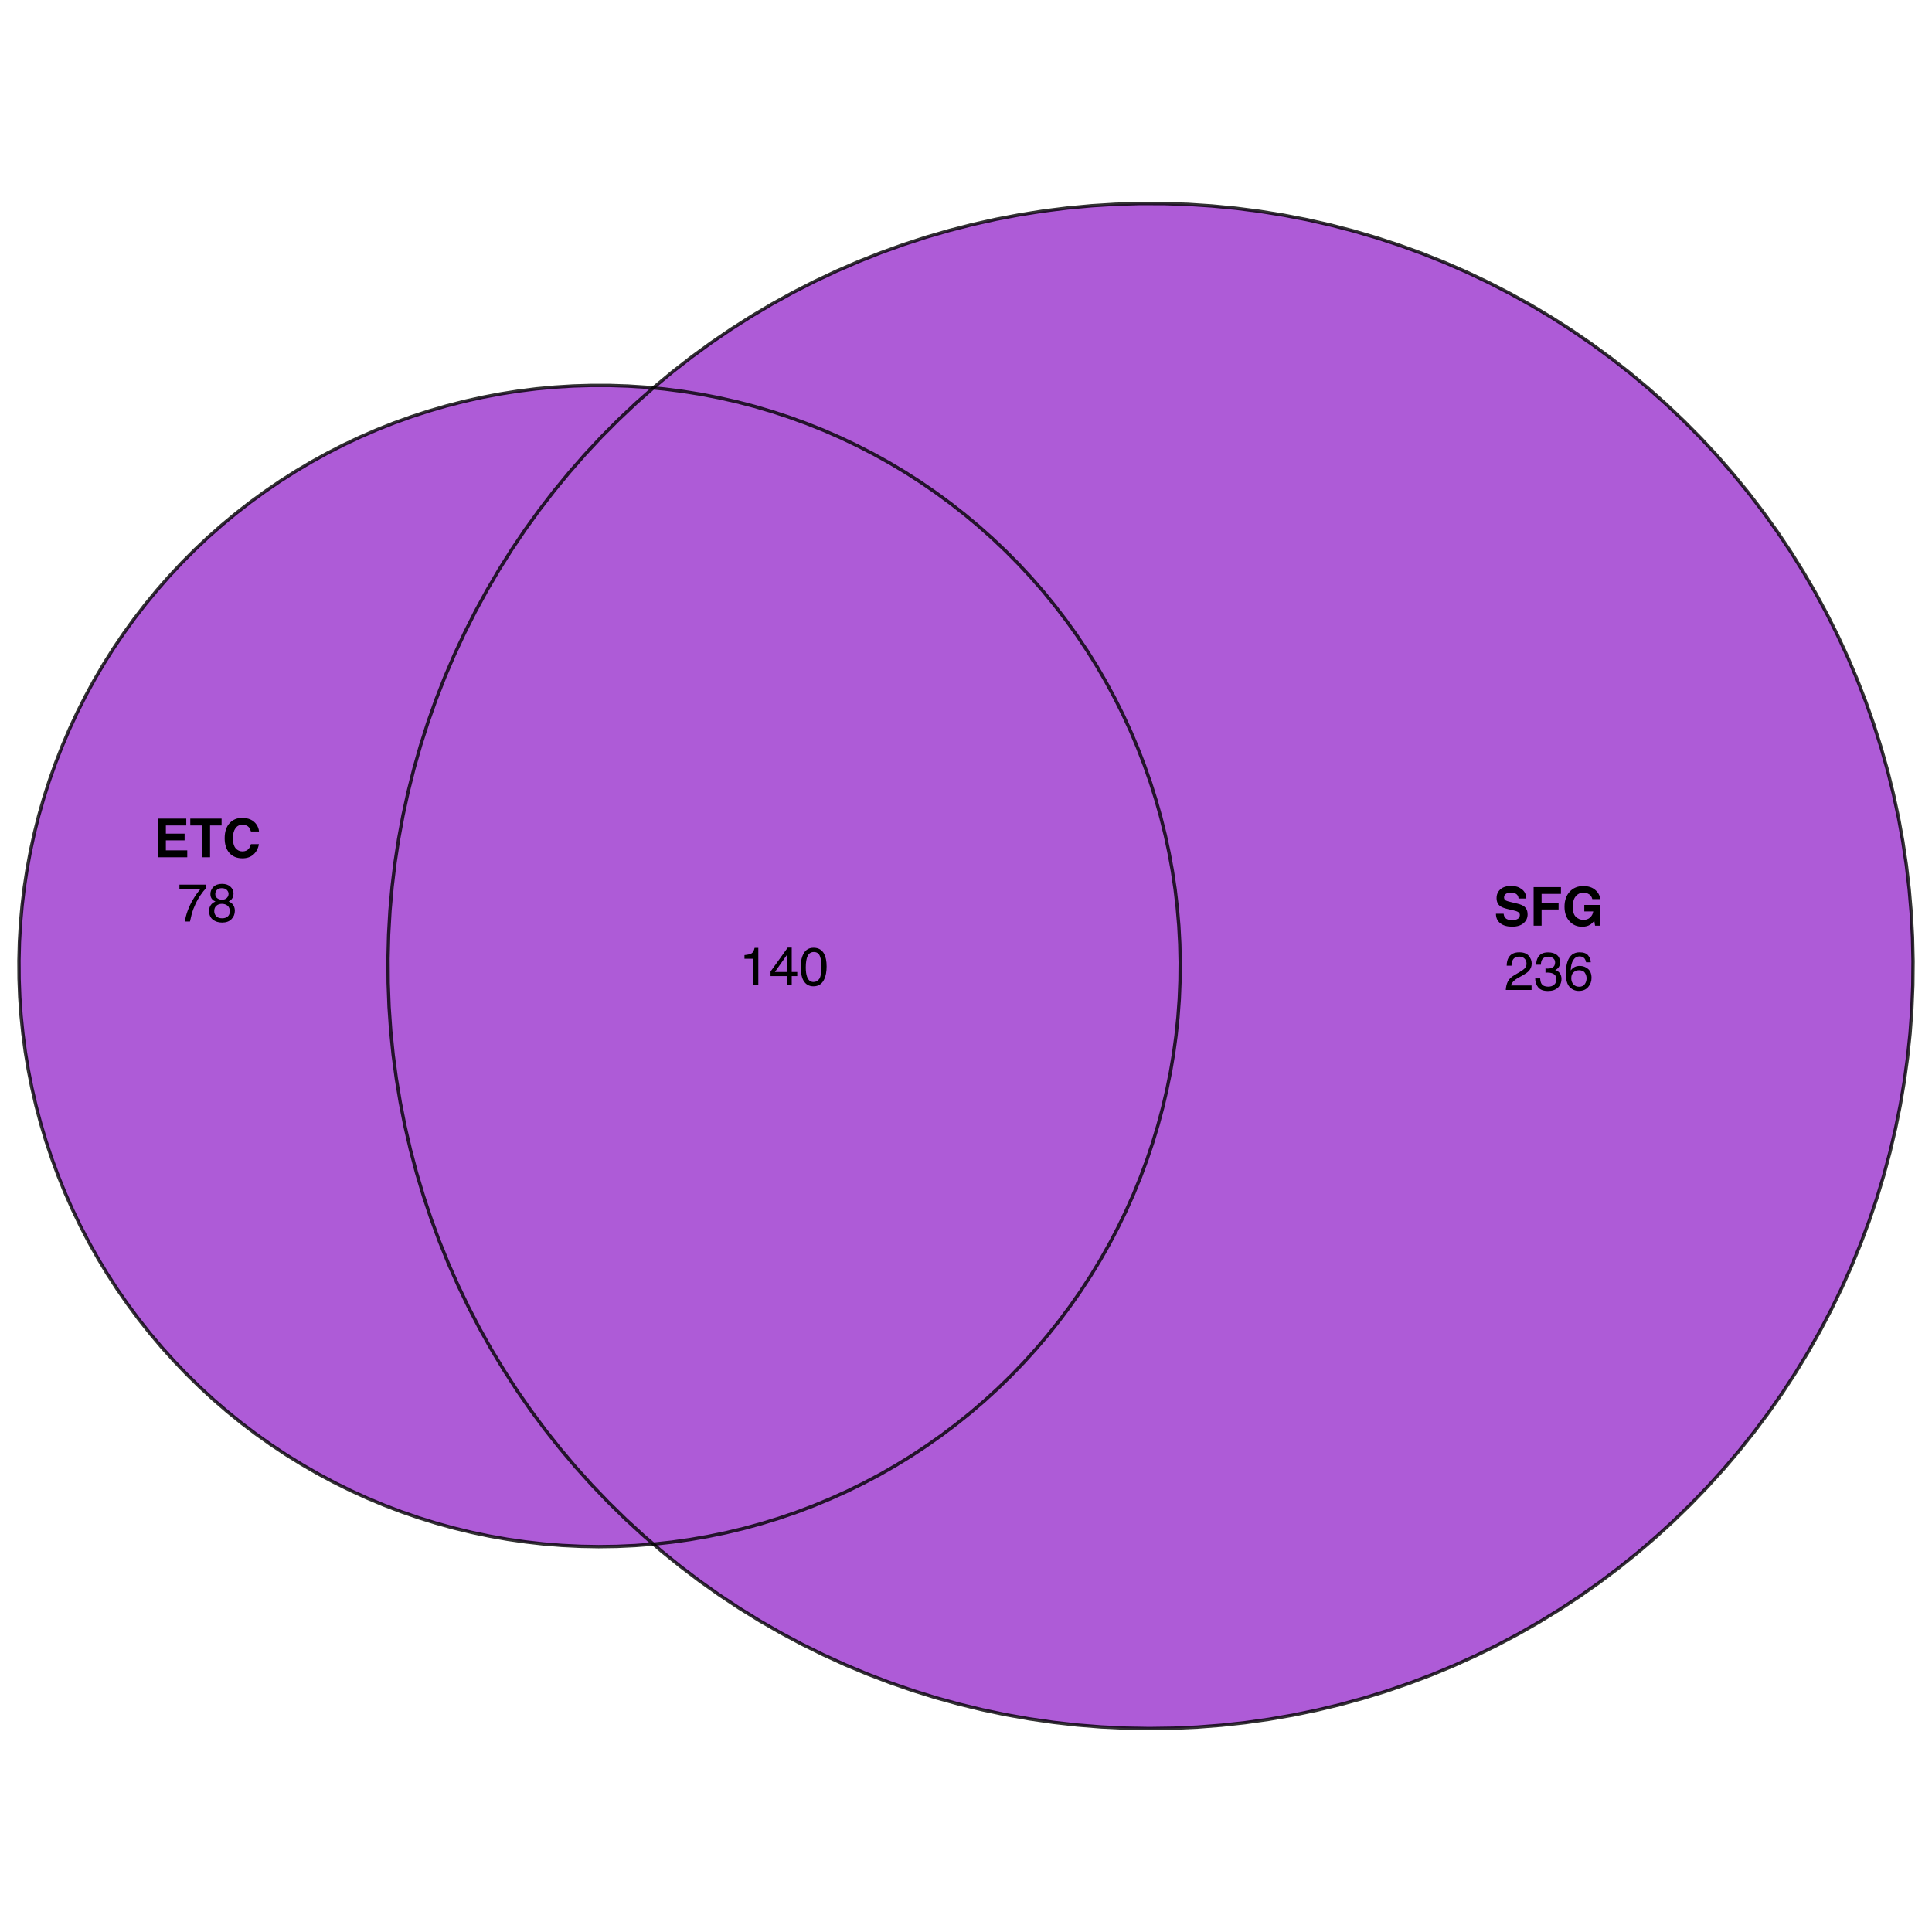 <?xml version="1.0" encoding="UTF-8"?>
<svg xmlns="http://www.w3.org/2000/svg" xmlns:xlink="http://www.w3.org/1999/xlink" width="432pt" height="432pt" viewBox="0 0 432 432" version="1.1">
<defs>
<g>
<symbol overflow="visible" id="glyph0-0">
<path style="stroke:none;" d="M 0.906 -8.641 L 7.859 -8.641 L 7.859 0 L 0.906 0 Z M 6.781 -1.078 L 6.781 -7.562 L 1.984 -7.562 L 1.984 -1.078 Z M 6.781 -1.078 "/>
</symbol>
<symbol overflow="visible" id="glyph0-1">
<path style="stroke:none;" d="M 6.922 -3.781 L 2.734 -3.781 L 2.734 -1.547 L 7.516 -1.547 L 7.516 0 L 0.969 0 L 0.969 -8.641 L 7.297 -8.641 L 7.297 -7.109 L 2.734 -7.109 L 2.734 -5.281 L 6.922 -5.281 Z M 6.922 -3.781 "/>
</symbol>
<symbol overflow="visible" id="glyph0-2">
<path style="stroke:none;" d="M 7.188 -8.641 L 7.188 -7.109 L 4.609 -7.109 L 4.609 0 L 2.797 0 L 2.797 -7.109 L 0.188 -7.109 L 0.188 -8.641 Z M 7.188 -8.641 "/>
</symbol>
<symbol overflow="visible" id="glyph0-3">
<path style="stroke:none;" d="M 7.016 -0.641 C 6.367 -0.055 5.539 0.234 4.531 0.234 C 3.289 0.234 2.316 -0.16 1.609 -0.953 C 0.898 -1.754 0.547 -2.852 0.547 -4.25 C 0.547 -5.758 0.945 -6.922 1.75 -7.734 C 2.457 -8.441 3.352 -8.797 4.438 -8.797 C 5.883 -8.797 6.945 -8.32 7.625 -7.375 C 8 -6.832 8.195 -6.297 8.219 -5.766 L 6.422 -5.766 C 6.297 -6.172 6.145 -6.484 5.969 -6.703 C 5.633 -7.078 5.145 -7.266 4.5 -7.266 C 3.844 -7.266 3.328 -7 2.953 -6.469 C 2.578 -5.938 2.391 -5.188 2.391 -4.219 C 2.391 -3.25 2.586 -2.52 2.984 -2.031 C 3.391 -1.551 3.898 -1.312 4.516 -1.312 C 5.148 -1.312 5.629 -1.52 5.953 -1.938 C 6.141 -2.164 6.297 -2.5 6.422 -2.938 L 8.203 -2.938 C 8.047 -2 7.648 -1.234 7.016 -0.641 Z M 7.016 -0.641 "/>
</symbol>
<symbol overflow="visible" id="glyph0-4">
<path style="stroke:none;" d="M 4.047 -1.25 C 4.473 -1.25 4.82 -1.297 5.094 -1.391 C 5.594 -1.566 5.844 -1.898 5.844 -2.391 C 5.844 -2.672 5.719 -2.891 5.469 -3.047 C 5.219 -3.203 4.828 -3.336 4.297 -3.453 L 3.375 -3.656 C 2.477 -3.863 1.859 -4.086 1.516 -4.328 C 0.93 -4.723 0.641 -5.344 0.641 -6.188 C 0.641 -6.969 0.922 -7.613 1.484 -8.125 C 2.047 -8.633 2.875 -8.891 3.969 -8.891 C 4.875 -8.891 5.645 -8.645 6.281 -8.156 C 6.926 -7.676 7.266 -6.977 7.297 -6.062 L 5.562 -6.062 C 5.531 -6.582 5.305 -6.953 4.891 -7.172 C 4.609 -7.316 4.258 -7.391 3.844 -7.391 C 3.375 -7.391 3 -7.297 2.719 -7.109 C 2.445 -6.922 2.312 -6.66 2.312 -6.328 C 2.312 -6.016 2.445 -5.781 2.719 -5.625 C 2.895 -5.531 3.27 -5.414 3.844 -5.281 L 5.328 -4.922 C 5.984 -4.766 6.477 -4.555 6.812 -4.297 C 7.32 -3.891 7.578 -3.301 7.578 -2.531 C 7.578 -1.738 7.273 -1.082 6.672 -0.562 C 6.066 -0.039 5.219 0.219 4.125 0.219 C 3 0.219 2.113 -0.035 1.469 -0.547 C 0.82 -1.055 0.5 -1.766 0.5 -2.672 L 2.219 -2.672 C 2.27 -2.273 2.379 -1.977 2.547 -1.781 C 2.836 -1.426 3.336 -1.25 4.047 -1.25 Z M 4.047 -1.25 "/>
</symbol>
<symbol overflow="visible" id="glyph0-5">
<path style="stroke:none;" d="M 7.031 -7.109 L 2.703 -7.109 L 2.703 -5.125 L 6.5 -5.125 L 6.5 -3.625 L 2.703 -3.625 L 2.703 0 L 0.922 0 L 0.922 -8.625 L 7.031 -8.625 Z M 7.031 -7.109 "/>
</symbol>
<symbol overflow="visible" id="glyph0-6">
<path style="stroke:none;" d="M 6.219 -0.219 C 5.738 0.082 5.148 0.234 4.453 0.234 C 3.305 0.234 2.367 -0.164 1.641 -0.969 C 0.879 -1.758 0.5 -2.848 0.5 -4.234 C 0.5 -5.629 0.883 -6.75 1.656 -7.594 C 2.426 -8.438 3.441 -8.859 4.703 -8.859 C 5.805 -8.859 6.688 -8.578 7.344 -8.016 C 8.008 -7.461 8.395 -6.77 8.5 -5.938 L 6.719 -5.938 C 6.582 -6.531 6.25 -6.941 5.719 -7.172 C 5.426 -7.305 5.098 -7.375 4.734 -7.375 C 4.035 -7.375 3.461 -7.109 3.016 -6.578 C 2.566 -6.055 2.344 -5.27 2.344 -4.219 C 2.344 -3.156 2.582 -2.398 3.062 -1.953 C 3.551 -1.516 4.102 -1.297 4.719 -1.297 C 5.32 -1.297 5.816 -1.469 6.203 -1.812 C 6.598 -2.164 6.836 -2.625 6.922 -3.188 L 4.922 -3.188 L 4.922 -4.641 L 8.531 -4.641 L 8.531 0 L 7.328 0 L 7.156 -1.078 C 6.801 -0.672 6.488 -0.383 6.219 -0.219 Z M 6.219 -0.219 "/>
</symbol>
<symbol overflow="visible" id="glyph1-0">
<path style="stroke:none;" d="M 0.391 0 L 0.391 -8.609 L 7.219 -8.609 L 7.219 0 Z M 6.141 -1.078 L 6.141 -7.531 L 1.469 -7.531 L 1.469 -1.078 Z M 6.141 -1.078 "/>
</symbol>
<symbol overflow="visible" id="glyph1-1">
<path style="stroke:none;" d="M 6.281 -8.25 L 6.281 -7.328 C 6.008 -7.066 5.648 -6.613 5.203 -5.969 C 4.754 -5.32 4.359 -4.625 4.016 -3.875 C 3.672 -3.133 3.41 -2.469 3.234 -1.875 C 3.129 -1.488 2.984 -0.863 2.797 0 L 1.641 0 C 1.898 -1.602 2.484 -3.195 3.391 -4.781 C 3.93 -5.707 4.492 -6.508 5.078 -7.188 L 0.438 -7.188 L 0.438 -8.25 Z M 6.281 -8.25 "/>
</symbol>
<symbol overflow="visible" id="glyph1-2">
<path style="stroke:none;" d="M 3.266 -4.875 C 3.734 -4.875 4.098 -5.004 4.359 -5.266 C 4.617 -5.523 4.75 -5.832 4.75 -6.188 C 4.75 -6.5 4.625 -6.785 4.375 -7.047 C 4.125 -7.316 3.742 -7.453 3.234 -7.453 C 2.723 -7.453 2.352 -7.316 2.125 -7.047 C 1.895 -6.785 1.781 -6.484 1.781 -6.141 C 1.781 -5.742 1.926 -5.43 2.219 -5.203 C 2.52 -4.984 2.867 -4.875 3.266 -4.875 Z M 3.328 -0.719 C 3.816 -0.719 4.223 -0.848 4.547 -1.109 C 4.867 -1.379 5.031 -1.773 5.031 -2.297 C 5.031 -2.836 4.863 -3.25 4.531 -3.531 C 4.195 -3.812 3.77 -3.953 3.25 -3.953 C 2.75 -3.953 2.336 -3.805 2.016 -3.516 C 1.703 -3.234 1.547 -2.836 1.547 -2.328 C 1.547 -1.891 1.691 -1.508 1.984 -1.188 C 2.273 -0.875 2.723 -0.719 3.328 -0.719 Z M 1.828 -4.469 C 1.535 -4.594 1.305 -4.738 1.141 -4.906 C 0.836 -5.219 0.688 -5.625 0.688 -6.125 C 0.688 -6.75 0.91 -7.285 1.359 -7.734 C 1.816 -8.191 2.457 -8.422 3.281 -8.422 C 4.094 -8.422 4.723 -8.207 5.172 -7.781 C 5.629 -7.352 5.859 -6.859 5.859 -6.297 C 5.859 -5.773 5.727 -5.348 5.469 -5.016 C 5.32 -4.836 5.094 -4.66 4.781 -4.484 C 5.125 -4.328 5.395 -4.145 5.594 -3.938 C 5.969 -3.539 6.156 -3.031 6.156 -2.406 C 6.156 -1.664 5.906 -1.039 5.406 -0.531 C 4.914 -0.02 4.219 0.234 3.312 0.234 C 2.488 0.234 1.797 0.016 1.234 -0.422 C 0.672 -0.867 0.391 -1.516 0.391 -2.359 C 0.391 -2.848 0.508 -3.273 0.75 -3.641 C 0.988 -4.004 1.348 -4.281 1.828 -4.469 Z M 1.828 -4.469 "/>
</symbol>
<symbol overflow="visible" id="glyph1-3">
<path style="stroke:none;" d="M 0.375 0 C 0.414 -0.719 0.566 -1.344 0.828 -1.875 C 1.086 -2.414 1.594 -2.906 2.344 -3.344 L 3.469 -4 C 3.969 -4.289 4.32 -4.539 4.531 -4.75 C 4.852 -5.07 5.016 -5.441 5.016 -5.859 C 5.016 -6.348 4.863 -6.734 4.562 -7.016 C 4.27 -7.305 3.883 -7.453 3.406 -7.453 C 2.676 -7.453 2.176 -7.18 1.906 -6.641 C 1.75 -6.336 1.664 -5.93 1.656 -5.422 L 0.578 -5.422 C 0.586 -6.148 0.723 -6.742 0.984 -7.203 C 1.441 -8.016 2.25 -8.422 3.406 -8.422 C 4.363 -8.422 5.062 -8.16 5.5 -7.641 C 5.945 -7.117 6.172 -6.539 6.172 -5.906 C 6.172 -5.238 5.938 -4.664 5.469 -4.188 C 5.195 -3.906 4.707 -3.566 4 -3.172 L 3.188 -2.734 C 2.812 -2.523 2.516 -2.32 2.297 -2.125 C 1.898 -1.789 1.648 -1.414 1.547 -1 L 6.141 -1 L 6.141 0 Z M 0.375 0 "/>
</symbol>
<symbol overflow="visible" id="glyph1-4">
<path style="stroke:none;" d="M 3.125 0.234 C 2.125 0.234 1.398 -0.035 0.953 -0.578 C 0.504 -1.129 0.281 -1.797 0.281 -2.578 L 1.391 -2.578 C 1.43 -2.035 1.531 -1.641 1.688 -1.391 C 1.969 -0.953 2.461 -0.734 3.172 -0.734 C 3.734 -0.734 4.18 -0.879 4.516 -1.172 C 4.848 -1.473 5.016 -1.859 5.016 -2.328 C 5.016 -2.898 4.836 -3.301 4.484 -3.531 C 4.129 -3.77 3.641 -3.891 3.016 -3.891 C 2.941 -3.891 2.867 -3.883 2.797 -3.875 C 2.723 -3.875 2.648 -3.875 2.578 -3.875 L 2.578 -4.812 C 2.691 -4.789 2.785 -4.781 2.859 -4.781 C 2.93 -4.781 3.008 -4.781 3.094 -4.781 C 3.488 -4.781 3.812 -4.844 4.062 -4.969 C 4.508 -5.188 4.734 -5.578 4.734 -6.141 C 4.734 -6.555 4.582 -6.875 4.281 -7.094 C 3.988 -7.32 3.645 -7.438 3.25 -7.438 C 2.551 -7.438 2.066 -7.203 1.797 -6.734 C 1.648 -6.484 1.566 -6.117 1.547 -5.641 L 0.5 -5.641 C 0.5 -6.266 0.625 -6.797 0.875 -7.234 C 1.301 -8.016 2.055 -8.406 3.141 -8.406 C 3.992 -8.406 4.656 -8.211 5.125 -7.828 C 5.594 -7.453 5.828 -6.898 5.828 -6.172 C 5.828 -5.66 5.691 -5.242 5.422 -4.922 C 5.242 -4.723 5.02 -4.566 4.75 -4.453 C 5.188 -4.328 5.531 -4.094 5.781 -3.75 C 6.031 -3.406 6.156 -2.984 6.156 -2.484 C 6.156 -1.68 5.891 -1.023 5.359 -0.516 C 4.836 -0.016 4.094 0.234 3.125 0.234 Z M 3.125 0.234 "/>
</symbol>
<symbol overflow="visible" id="glyph1-5">
<path style="stroke:none;" d="M 3.516 -8.422 C 4.453 -8.422 5.102 -8.176 5.469 -7.688 C 5.844 -7.207 6.031 -6.707 6.031 -6.188 L 4.984 -6.188 C 4.922 -6.52 4.82 -6.781 4.688 -6.969 C 4.426 -7.32 4.039 -7.5 3.531 -7.5 C 2.938 -7.5 2.461 -7.223 2.109 -6.672 C 1.766 -6.129 1.578 -5.352 1.547 -4.344 C 1.785 -4.695 2.086 -4.961 2.453 -5.141 C 2.785 -5.297 3.16 -5.375 3.578 -5.375 C 4.285 -5.375 4.898 -5.148 5.422 -4.703 C 5.941 -4.254 6.203 -3.582 6.203 -2.688 C 6.203 -1.926 5.953 -1.25 5.453 -0.656 C 4.961 -0.07 4.258 0.219 3.344 0.219 C 2.551 0.219 1.867 -0.078 1.297 -0.672 C 0.734 -1.273 0.453 -2.281 0.453 -3.688 C 0.453 -4.727 0.578 -5.613 0.828 -6.344 C 1.316 -7.727 2.211 -8.422 3.516 -8.422 Z M 3.438 -0.719 C 3.988 -0.719 4.398 -0.906 4.672 -1.281 C 4.953 -1.656 5.094 -2.098 5.094 -2.609 C 5.094 -3.035 4.969 -3.441 4.719 -3.828 C 4.477 -4.211 4.031 -4.406 3.375 -4.406 C 2.926 -4.406 2.531 -4.254 2.188 -3.953 C 1.844 -3.66 1.672 -3.211 1.672 -2.609 C 1.672 -2.078 1.828 -1.629 2.141 -1.266 C 2.453 -0.898 2.883 -0.719 3.438 -0.719 Z M 3.438 -0.719 "/>
</symbol>
<symbol overflow="visible" id="glyph1-6">
<path style="stroke:none;" d="M 1.156 -5.938 L 1.156 -6.75 C 1.914 -6.82 2.441 -6.945 2.734 -7.125 C 3.035 -7.301 3.266 -7.711 3.422 -8.359 L 4.25 -8.359 L 4.25 0 L 3.125 0 L 3.125 -5.938 Z M 1.156 -5.938 "/>
</symbol>
<symbol overflow="visible" id="glyph1-7">
<path style="stroke:none;" d="M 3.969 -2.969 L 3.969 -6.781 L 1.281 -2.969 Z M 3.984 0 L 3.984 -2.047 L 0.312 -2.047 L 0.312 -3.078 L 4.156 -8.422 L 5.047 -8.422 L 5.047 -2.969 L 6.281 -2.969 L 6.281 -2.047 L 5.047 -2.047 L 5.047 0 Z M 3.984 0 "/>
</symbol>
<symbol overflow="visible" id="glyph1-8">
<path style="stroke:none;" d="M 3.25 -8.391 C 4.332 -8.391 5.117 -7.941 5.609 -7.047 C 5.984 -6.359 6.172 -5.41 6.172 -4.203 C 6.172 -3.066 6 -2.125 5.656 -1.375 C 5.164 -0.301 4.359 0.234 3.234 0.234 C 2.234 0.234 1.484 -0.203 0.984 -1.078 C 0.578 -1.816 0.375 -2.801 0.375 -4.031 C 0.375 -4.977 0.5 -5.797 0.75 -6.484 C 1.207 -7.754 2.039 -8.391 3.25 -8.391 Z M 3.234 -0.734 C 3.785 -0.734 4.223 -0.973 4.547 -1.453 C 4.867 -1.941 5.031 -2.848 5.031 -4.172 C 5.031 -5.117 4.91 -5.898 4.672 -6.516 C 4.441 -7.129 3.988 -7.438 3.312 -7.438 C 2.688 -7.438 2.227 -7.145 1.938 -6.562 C 1.656 -5.977 1.516 -5.117 1.516 -3.984 C 1.516 -3.129 1.609 -2.441 1.797 -1.922 C 2.078 -1.129 2.555 -0.734 3.234 -0.734 Z M 3.234 -0.734 "/>
</symbol>
</g>
</defs>
<g id="surface3501">
<rect x="0" y="0" width="432" height="432" style="fill:rgb(100%,100%,100%);fill-opacity:1;stroke:none;"/>
<path style=" stroke:none;fill-rule:nonzero;fill:rgb(60.392%,19.608%,80.392%);fill-opacity:0.8;" d="M 137.957 345.773 L 142.051 345.586 L 146.105 345.27 L 143.832 343.309 L 139.867 339.664 L 136.023 335.895 L 132.297 332.008 L 128.699 328.008 L 125.227 323.891 L 121.887 319.672 L 118.68 315.344 L 115.613 310.922 L 112.688 306.402 L 109.906 301.793 L 107.27 297.098 L 104.785 292.324 L 102.453 287.473 L 100.273 282.551 L 98.25 277.562 L 96.387 272.512 L 94.684 267.402 L 93.141 262.246 L 91.762 257.043 L 90.551 251.797 L 89.504 246.516 L 88.625 241.207 L 87.91 235.871 L 87.367 230.516 L 86.996 225.145 L 86.793 219.766 L 86.758 214.379 L 86.895 209 L 87.199 203.625 L 87.676 198.262 L 88.32 192.918 L 89.133 187.598 L 90.113 182.301 L 91.262 177.043 L 92.574 171.82 L 94.051 166.645 L 95.688 161.516 L 97.488 156.445 L 99.449 151.43 L 101.566 146.48 L 103.84 141.602 L 106.262 136.793 L 108.84 132.066 L 111.562 127.422 L 114.43 122.867 L 117.441 118.406 L 120.594 114.039 L 123.879 109.777 L 127.301 105.621 L 130.848 101.57 L 134.523 97.637 L 138.32 93.824 L 142.238 90.129 L 146.066 86.742 L 144.512 86.59 L 140.422 86.324 L 136.324 86.188 L 132.227 86.184 L 128.129 86.305 L 124.035 86.559 L 119.953 86.938 L 115.887 87.449 L 111.84 88.086 L 107.812 88.852 L 103.812 89.742 L 99.84 90.762 L 95.902 91.906 L 92.004 93.172 L 88.148 94.559 L 84.336 96.07 L 80.578 97.699 L 76.867 99.449 L 73.219 101.312 L 69.629 103.289 L 66.102 105.379 L 62.645 107.582 L 59.258 109.891 L 55.945 112.305 L 52.711 114.82 L 49.555 117.441 L 46.484 120.156 L 43.504 122.969 L 40.613 125.875 L 37.812 128.871 L 35.113 131.953 L 32.508 135.117 L 30.004 138.363 L 27.605 141.688 L 25.312 145.086 L 23.129 148.555 L 21.055 152.09 L 19.094 155.691 L 17.246 159.348 L 15.516 163.066 L 13.906 166.836 L 12.414 170.652 L 11.043 174.516 L 9.793 178.418 L 8.668 182.359 L 7.668 186.336 L 6.797 190.34 L 6.051 194.371 L 5.43 198.426 L 4.941 202.492 L 4.578 206.578 L 4.344 210.668 L 4.242 214.766 L 4.266 218.867 L 4.422 222.961 L 4.707 227.051 L 5.121 231.129 L 5.66 235.191 L 6.332 239.238 L 7.129 243.258 L 8.051 247.25 L 9.102 251.215 L 10.277 255.141 L 11.574 259.031 L 12.992 262.875 L 14.531 266.672 L 16.191 270.422 L 17.969 274.117 L 19.859 277.75 L 21.867 281.328 L 23.984 284.836 L 26.215 288.277 L 28.551 291.645 L 30.988 294.938 L 33.531 298.152 L 36.176 301.285 L 38.918 304.332 L 41.754 307.293 L 44.684 310.16 L 47.699 312.938 L 50.801 315.613 L 53.988 318.195 L 57.254 320.672 L 60.598 323.043 L 64.012 325.309 L 67.5 327.465 L 71.051 329.512 L 74.664 331.445 L 78.34 333.262 L 82.07 334.965 L 85.852 336.547 L 89.68 338.008 L 93.555 339.348 L 97.469 340.566 L 101.418 341.66 L 105.402 342.625 L 109.414 343.469 L 113.449 344.184 L 117.508 344.77 L 121.578 345.23 L 125.664 345.559 L 129.758 345.758 L 133.859 345.832 Z M 137.957 345.773 "/>
<path style=" stroke:none;fill-rule:nonzero;fill:rgb(60.392%,19.608%,80.392%);fill-opacity:0.8;" d="M 262.367 386.43 L 267.746 386.184 L 273.113 385.77 L 278.465 385.184 L 283.793 384.43 L 289.098 383.508 L 294.371 382.418 L 299.605 381.164 L 304.797 379.746 L 309.941 378.164 L 315.035 376.418 L 320.07 374.516 L 325.043 372.453 L 329.949 370.234 L 334.781 367.863 L 339.539 365.34 L 344.211 362.668 L 348.797 359.852 L 353.293 356.891 L 357.691 353.789 L 361.992 350.547 L 366.188 347.176 L 370.273 343.672 L 374.25 340.039 L 378.105 336.285 L 381.844 332.41 L 385.457 328.418 L 388.941 324.316 L 392.293 320.105 L 395.516 315.789 L 398.594 311.375 L 401.535 306.867 L 404.332 302.266 L 406.98 297.578 L 409.484 292.812 L 411.832 287.969 L 414.027 283.055 L 416.066 278.07 L 417.945 273.027 L 419.664 267.926 L 421.223 262.773 L 422.617 257.574 L 423.848 252.332 L 424.914 247.055 L 425.809 241.746 L 426.539 236.414 L 427.098 231.059 L 427.488 225.691 L 427.711 220.312 L 427.762 214.926 L 427.641 209.547 L 427.355 204.172 L 426.895 198.805 L 426.27 193.461 L 425.473 188.137 L 424.508 182.84 L 423.379 177.574 L 422.082 172.352 L 420.621 167.168 L 419 162.035 L 417.215 156.957 L 415.273 151.938 L 413.172 146.98 L 410.914 142.094 L 408.504 137.277 L 405.945 132.543 L 403.234 127.891 L 400.383 123.328 L 397.383 118.855 L 394.246 114.48 L 390.973 110.207 L 387.566 106.035 L 384.031 101.977 L 380.371 98.031 L 376.582 94.207 L 372.68 90.5 L 368.66 86.918 L 364.531 83.465 L 360.293 80.145 L 355.953 76.961 L 351.512 73.914 L 346.98 71.008 L 342.359 68.25 L 337.652 65.637 L 332.867 63.172 L 328.004 60.863 L 323.07 58.707 L 318.074 56.707 L 313.012 54.867 L 307.898 53.188 L 302.734 51.668 L 297.523 50.316 L 292.273 49.125 L 286.988 48.105 L 281.672 47.25 L 276.332 46.562 L 270.977 46.047 L 265.602 45.695 L 260.223 45.52 L 254.84 45.508 L 249.457 45.672 L 244.086 46.004 L 238.727 46.504 L 233.383 47.172 L 228.066 48.012 L 222.777 49.016 L 217.523 50.188 L 212.309 51.523 L 207.137 53.023 L 202.02 54.688 L 196.953 56.512 L 191.949 58.496 L 187.008 60.637 L 182.141 62.93 L 177.344 65.379 L 172.629 67.977 L 168 70.723 L 163.457 73.613 L 159.008 76.645 L 154.66 79.816 L 150.41 83.121 L 146.27 86.562 L 146.066 86.742 L 148.59 86.984 L 152.656 87.508 L 156.703 88.156 L 160.727 88.938 L 164.727 89.84 L 168.695 90.871 L 172.625 92.027 L 176.52 93.309 L 180.371 94.707 L 184.18 96.23 L 187.934 97.871 L 191.637 99.633 L 195.281 101.508 L 198.867 103.496 L 202.387 105.598 L 205.836 107.809 L 209.215 110.129 L 212.52 112.555 L 215.746 115.082 L 218.891 117.711 L 221.953 120.438 L 224.926 123.262 L 227.809 126.176 L 230.598 129.18 L 233.289 132.27 L 235.883 135.445 L 238.375 138.699 L 240.766 142.031 L 243.047 145.434 L 245.219 148.91 L 247.281 152.453 L 249.23 156.059 L 251.066 159.723 L 252.785 163.445 L 254.383 167.219 L 255.863 171.043 L 257.223 174.91 L 258.457 178.816 L 259.57 182.762 L 260.559 186.742 L 261.418 190.75 L 262.152 194.781 L 262.758 198.836 L 263.234 202.906 L 263.586 206.992 L 263.805 211.086 L 263.895 215.184 L 263.855 219.281 L 263.688 223.379 L 263.391 227.465 L 262.965 231.543 L 262.41 235.605 L 261.727 239.645 L 260.914 243.664 L 259.98 247.656 L 258.918 251.613 L 257.73 255.539 L 256.422 259.422 L 254.988 263.262 L 253.438 267.059 L 251.766 270.801 L 249.977 274.488 L 248.074 278.117 L 246.055 281.688 L 243.926 285.188 L 241.688 288.621 L 239.34 291.984 L 236.891 295.27 L 234.336 298.477 L 231.68 301.598 L 228.93 304.637 L 226.086 307.59 L 223.148 310.449 L 220.121 313.215 L 217.012 315.883 L 213.816 318.449 L 210.543 320.918 L 207.191 323.277 L 203.77 325.535 L 200.277 327.68 L 196.719 329.715 L 193.098 331.637 L 189.418 333.441 L 185.68 335.129 L 181.895 336.699 L 178.062 338.148 L 174.184 339.477 L 170.266 340.684 L 166.312 341.762 L 162.324 342.719 L 158.309 343.547 L 154.273 344.25 L 150.215 344.824 L 146.137 345.27 L 146.105 345.27 L 147.906 346.824 L 152.09 350.211 L 156.379 353.465 L 160.77 356.582 L 165.254 359.559 L 169.832 362.391 L 174.5 365.078 L 179.246 367.613 L 184.07 370 L 188.969 372.234 L 193.934 374.312 L 198.965 376.234 L 204.051 377.992 L 209.191 379.594 L 214.379 381.027 L 219.613 382.301 L 224.879 383.406 L 230.18 384.344 L 235.508 385.113 L 240.859 385.719 L 246.223 386.148 L 251.602 386.414 L 256.984 386.508 Z M 262.367 386.43 "/>
<path style=" stroke:none;fill-rule:nonzero;fill:rgb(60.392%,19.608%,80.392%);fill-opacity:0.8;" d="M 146.137 345.27 L 150.215 344.824 L 154.273 344.25 L 158.309 343.547 L 162.324 342.719 L 166.312 341.762 L 170.266 340.684 L 174.184 339.477 L 178.062 338.148 L 181.895 336.699 L 185.68 335.129 L 189.418 333.441 L 193.098 331.637 L 196.719 329.715 L 200.277 327.68 L 203.77 325.535 L 207.191 323.277 L 210.543 320.918 L 213.816 318.449 L 217.012 315.883 L 220.121 313.215 L 223.148 310.449 L 226.086 307.59 L 228.93 304.637 L 231.68 301.598 L 234.336 298.477 L 236.891 295.27 L 239.34 291.984 L 241.688 288.621 L 243.926 285.188 L 246.055 281.688 L 248.074 278.117 L 249.977 274.488 L 251.766 270.801 L 253.438 267.059 L 254.988 263.262 L 256.422 259.422 L 257.73 255.539 L 258.918 251.613 L 259.98 247.656 L 260.914 243.664 L 261.727 239.645 L 262.41 235.605 L 262.965 231.543 L 263.391 227.465 L 263.688 223.379 L 263.855 219.281 L 263.895 215.184 L 263.805 211.086 L 263.586 206.992 L 263.234 202.906 L 262.758 198.836 L 262.152 194.781 L 261.418 190.75 L 260.559 186.742 L 259.57 182.762 L 258.457 178.816 L 257.223 174.91 L 255.863 171.043 L 254.383 167.219 L 252.785 163.445 L 251.066 159.723 L 249.23 156.059 L 247.281 152.453 L 245.219 148.91 L 243.047 145.434 L 240.766 142.031 L 238.375 138.699 L 235.883 135.445 L 233.289 132.27 L 230.598 129.18 L 227.809 126.176 L 224.926 123.262 L 221.953 120.438 L 218.891 117.711 L 215.746 115.082 L 212.52 112.555 L 209.215 110.129 L 205.836 107.809 L 202.387 105.598 L 198.867 103.496 L 195.281 101.508 L 191.637 99.633 L 187.934 97.871 L 184.18 96.23 L 180.371 94.707 L 176.52 93.309 L 172.625 92.027 L 168.695 90.871 L 164.727 89.84 L 160.727 88.938 L 156.703 88.156 L 152.656 87.508 L 148.59 86.984 L 146.066 86.742 L 142.238 90.129 L 138.32 93.824 L 134.523 97.637 L 130.848 101.57 L 127.301 105.621 L 123.879 109.777 L 120.594 114.039 L 117.441 118.406 L 114.43 122.867 L 111.562 127.422 L 108.84 132.066 L 106.262 136.793 L 103.84 141.602 L 101.566 146.48 L 99.449 151.43 L 97.488 156.445 L 95.688 161.516 L 94.051 166.645 L 92.574 171.82 L 91.262 177.043 L 90.113 182.301 L 89.133 187.598 L 88.32 192.918 L 87.676 198.262 L 87.199 203.625 L 86.895 209 L 86.758 214.379 L 86.793 219.766 L 86.996 225.145 L 87.367 230.516 L 87.91 235.871 L 88.625 241.207 L 89.504 246.516 L 90.551 251.797 L 91.762 257.043 L 93.141 262.246 L 94.684 267.402 L 96.387 272.512 L 98.25 277.562 L 100.273 282.551 L 102.453 287.473 L 104.785 292.324 L 107.27 297.098 L 109.906 301.793 L 112.688 306.402 L 115.613 310.922 L 118.68 315.344 L 121.887 319.672 L 125.227 323.891 L 128.699 328.008 L 132.297 332.008 L 136.023 335.895 L 139.867 339.664 L 143.832 343.309 L 146.105 345.27 Z M 146.137 345.27 "/>
<path style="fill:none;stroke-width:0.75;stroke-linecap:round;stroke-linejoin:round;stroke:rgb(0%,0%,0%);stroke-opacity:0.8;stroke-miterlimit:10;" d="M 109.414 343.469 L 113.449 344.184 L 117.508 344.77 L 121.578 345.23 L 125.664 345.559 L 129.758 345.758 L 133.859 345.832 L 137.957 345.773 L 142.051 345.586 L 146.137 345.27 L 150.215 344.824 L 154.273 344.25 L 158.309 343.547 L 162.324 342.719 L 166.312 341.762 L 170.266 340.684 L 174.184 339.477 L 178.062 338.148 L 181.895 336.699 L 185.68 335.129 L 189.418 333.441 L 193.098 331.637 L 196.719 329.715 L 200.277 327.68 L 203.77 325.535 L 207.191 323.277 L 210.543 320.918 L 213.816 318.449 L 217.012 315.883 L 220.121 313.215 L 223.148 310.449 L 226.086 307.59 L 228.93 304.637 L 231.68 301.598 L 234.336 298.477 L 236.891 295.27 L 239.34 291.984 L 241.688 288.621 L 243.926 285.188 L 246.055 281.688 L 248.074 278.117 L 249.977 274.488 L 251.766 270.801 L 253.438 267.059 L 254.988 263.262 L 256.422 259.422 L 257.73 255.539 L 258.918 251.613 L 259.98 247.656 L 260.914 243.664 L 261.727 239.645 L 262.41 235.605 L 262.965 231.543 L 263.391 227.465 L 263.688 223.379 L 263.855 219.281 L 263.895 215.184 L 263.805 211.086 L 263.586 206.992 L 263.234 202.906 L 262.758 198.836 L 262.152 194.781 L 261.418 190.75 L 260.559 186.742 L 259.57 182.762 L 258.457 178.816 L 257.223 174.91 L 255.863 171.043 L 254.383 167.219 L 252.785 163.445 L 251.066 159.723 L 249.23 156.059 L 247.281 152.453 L 245.219 148.91 L 243.047 145.434 L 240.766 142.031 L 238.375 138.699 L 235.883 135.445 L 233.289 132.27 L 230.598 129.18 L 227.809 126.176 L 224.926 123.262 L 221.953 120.438 L 218.891 117.711 L 215.746 115.082 L 212.52 112.555 L 209.215 110.129 L 205.836 107.809 L 202.387 105.598 L 198.867 103.496 L 195.281 101.508 L 191.637 99.633 L 187.934 97.871 L 184.18 96.23 L 180.371 94.707 L 176.52 93.309 L 172.625 92.027 L 168.695 90.871 L 164.727 89.84 L 160.727 88.938 L 156.703 88.156 L 152.656 87.508 L 148.59 86.984 L 144.512 86.59 L 140.422 86.324 L 136.324 86.188 L 132.227 86.184 L 128.129 86.305 L 124.035 86.559 L 119.953 86.938 L 115.887 87.449 L 111.84 88.086 L 107.812 88.852 L 103.812 89.742 L 99.84 90.762 L 95.902 91.906 L 92.004 93.172 L 88.148 94.559 L 84.336 96.07 L 80.578 97.699 L 76.867 99.449 L 73.219 101.312 L 69.629 103.289 L 66.102 105.379 L 62.645 107.582 L 59.258 109.891 L 55.945 112.305 L 52.711 114.82 L 49.555 117.441 L 46.484 120.156 L 43.504 122.969 L 40.613 125.875 L 37.812 128.871 L 35.113 131.953 L 32.508 135.117 L 30.004 138.363 L 27.605 141.688 L 25.312 145.086 L 23.129 148.555 L 21.055 152.09 L 19.094 155.691 L 17.246 159.348 L 15.516 163.066 L 13.906 166.836 L 12.414 170.652 L 11.043 174.516 L 9.793 178.418 L 8.668 182.359 L 7.668 186.336 L 6.797 190.34 L 6.051 194.371 L 5.43 198.426 L 4.941 202.492 L 4.578 206.578 L 4.344 210.668 L 4.242 214.766 L 4.266 218.867 L 4.422 222.961 L 4.707 227.051 L 5.121 231.129 L 5.66 235.191 L 6.332 239.238 L 7.129 243.258 L 8.051 247.25 L 9.102 251.215 L 10.277 255.141 L 11.574 259.031 L 12.992 262.875 L 14.531 266.672 L 16.191 270.422 L 17.969 274.117 L 19.859 277.75 L 21.867 281.328 L 23.984 284.836 L 26.215 288.277 L 28.551 291.645 L 30.988 294.938 L 33.531 298.152 L 36.176 301.285 L 38.918 304.332 L 41.754 307.293 L 44.684 310.16 L 47.699 312.938 L 50.801 315.613 L 53.988 318.195 L 57.254 320.672 L 60.598 323.043 L 64.012 325.309 L 67.5 327.465 L 71.051 329.512 L 74.664 331.445 L 78.34 333.262 L 82.07 334.965 L 85.852 336.547 L 89.68 338.008 L 93.555 339.348 L 97.469 340.566 L 101.418 341.66 L 105.402 342.625 L 109.414 343.469 "/>
<path style="fill:none;stroke-width:0.75;stroke-linecap:round;stroke-linejoin:round;stroke:rgb(0%,0%,0%);stroke-opacity:0.8;stroke-miterlimit:10;" d="M 224.879 383.406 L 230.18 384.344 L 235.508 385.113 L 240.859 385.719 L 246.223 386.148 L 251.602 386.414 L 256.984 386.508 L 262.367 386.43 L 267.746 386.184 L 273.113 385.77 L 278.465 385.184 L 283.793 384.43 L 289.098 383.508 L 294.371 382.418 L 299.605 381.164 L 304.797 379.746 L 309.941 378.164 L 315.035 376.418 L 320.07 374.516 L 325.043 372.453 L 329.949 370.234 L 334.781 367.863 L 339.539 365.34 L 344.211 362.668 L 348.797 359.852 L 353.293 356.891 L 357.691 353.789 L 361.992 350.547 L 366.188 347.176 L 370.273 343.672 L 374.25 340.039 L 378.105 336.285 L 381.844 332.41 L 385.457 328.418 L 388.941 324.316 L 392.293 320.105 L 395.516 315.789 L 398.594 311.375 L 401.535 306.867 L 404.332 302.266 L 406.98 297.578 L 409.484 292.812 L 411.832 287.969 L 414.027 283.055 L 416.066 278.07 L 417.945 273.027 L 419.664 267.926 L 421.223 262.773 L 422.617 257.574 L 423.848 252.332 L 424.914 247.055 L 425.809 241.746 L 426.539 236.414 L 427.098 231.059 L 427.488 225.691 L 427.711 220.312 L 427.762 214.926 L 427.641 209.547 L 427.355 204.172 L 426.895 198.805 L 426.27 193.461 L 425.473 188.137 L 424.508 182.84 L 423.379 177.574 L 422.082 172.352 L 420.621 167.168 L 419 162.035 L 417.215 156.957 L 415.273 151.938 L 413.172 146.98 L 410.914 142.094 L 408.504 137.277 L 405.945 132.543 L 403.234 127.891 L 400.383 123.328 L 397.383 118.855 L 394.246 114.48 L 390.973 110.207 L 387.566 106.035 L 384.031 101.977 L 380.371 98.031 L 376.582 94.207 L 372.68 90.5 L 368.66 86.918 L 364.531 83.465 L 360.293 80.145 L 355.953 76.961 L 351.512 73.914 L 346.98 71.008 L 342.359 68.25 L 337.652 65.637 L 332.867 63.172 L 328.004 60.863 L 323.07 58.707 L 318.074 56.707 L 313.012 54.867 L 307.898 53.188 L 302.734 51.668 L 297.523 50.316 L 292.273 49.125 L 286.988 48.105 L 281.672 47.25 L 276.332 46.562 L 270.977 46.047 L 265.602 45.695 L 260.223 45.52 L 254.84 45.508 L 249.457 45.672 L 244.086 46.004 L 238.727 46.504 L 233.383 47.172 L 228.066 48.012 L 222.777 49.016 L 217.523 50.188 L 212.309 51.523 L 207.137 53.023 L 202.02 54.688 L 196.953 56.512 L 191.949 58.496 L 187.008 60.637 L 182.141 62.93 L 177.344 65.379 L 172.629 67.977 L 168 70.723 L 163.457 73.613 L 159.008 76.645 L 154.66 79.816 L 150.41 83.121 L 146.27 86.562 L 142.238 90.129 L 138.32 93.824 L 134.523 97.637 L 130.848 101.57 L 127.301 105.621 L 123.879 109.777 L 120.594 114.039 L 117.441 118.406 L 114.43 122.867 L 111.562 127.422 L 108.84 132.066 L 106.262 136.793 L 103.84 141.602 L 101.566 146.48 L 99.449 151.43 L 97.488 156.445 L 95.688 161.516 L 94.051 166.645 L 92.574 171.82 L 91.262 177.043 L 90.113 182.301 L 89.133 187.598 L 88.32 192.918 L 87.676 198.262 L 87.199 203.625 L 86.895 209 L 86.758 214.379 L 86.793 219.766 L 86.996 225.145 L 87.367 230.516 L 87.91 235.871 L 88.625 241.207 L 89.504 246.516 L 90.551 251.797 L 91.762 257.043 L 93.141 262.246 L 94.684 267.402 L 96.387 272.512 L 98.25 277.562 L 100.273 282.551 L 102.453 287.473 L 104.785 292.324 L 107.27 297.098 L 109.906 301.793 L 112.688 306.402 L 115.613 310.922 L 118.68 315.344 L 121.887 319.672 L 125.227 323.891 L 128.699 328.008 L 132.297 332.008 L 136.023 335.895 L 139.867 339.664 L 143.832 343.309 L 147.906 346.824 L 152.09 350.211 L 156.379 353.465 L 160.77 356.582 L 165.254 359.559 L 169.832 362.391 L 174.5 365.078 L 179.246 367.613 L 184.07 370 L 188.969 372.234 L 193.934 374.312 L 198.965 376.234 L 204.051 377.992 L 209.191 379.594 L 214.379 381.027 L 219.613 382.301 L 224.879 383.406 "/>
<g style="fill:rgb(0%,0%,0%);fill-opacity:1;">
  <use xlink:href="#glyph0-1" x="34.355" y="191.688"/>
  <use xlink:href="#glyph0-2" x="42.359" y="191.688"/>
  <use xlink:href="#glyph0-3" x="49.689" y="191.688"/>
</g>
<g style="fill:rgb(0%,0%,0%);fill-opacity:1;">
  <use xlink:href="#glyph1-1" x="39.684" y="206.055"/>
  <use xlink:href="#glyph1-2" x="46.357" y="206.055"/>
</g>
<g style="fill:rgb(0%,0%,0%);fill-opacity:1;">
  <use xlink:href="#glyph0-4" x="333.996" y="206.988"/>
  <use xlink:href="#glyph0-5" x="342" y="206.988"/>
  <use xlink:href="#glyph0-6" x="349.33" y="206.988"/>
</g>
<g style="fill:rgb(0%,0%,0%);fill-opacity:1;">
  <use xlink:href="#glyph1-3" x="336.32" y="221.355"/>
  <use xlink:href="#glyph1-4" x="342.994" y="221.355"/>
  <use xlink:href="#glyph1-5" x="349.668" y="221.355"/>
</g>
<g style="fill:rgb(0%,0%,0%);fill-opacity:1;">
  <use xlink:href="#glyph1-6" x="165.312" y="220.309"/>
  <use xlink:href="#glyph1-7" x="171.986" y="220.309"/>
  <use xlink:href="#glyph1-8" x="178.66" y="220.309"/>
</g>
</g>
</svg>
